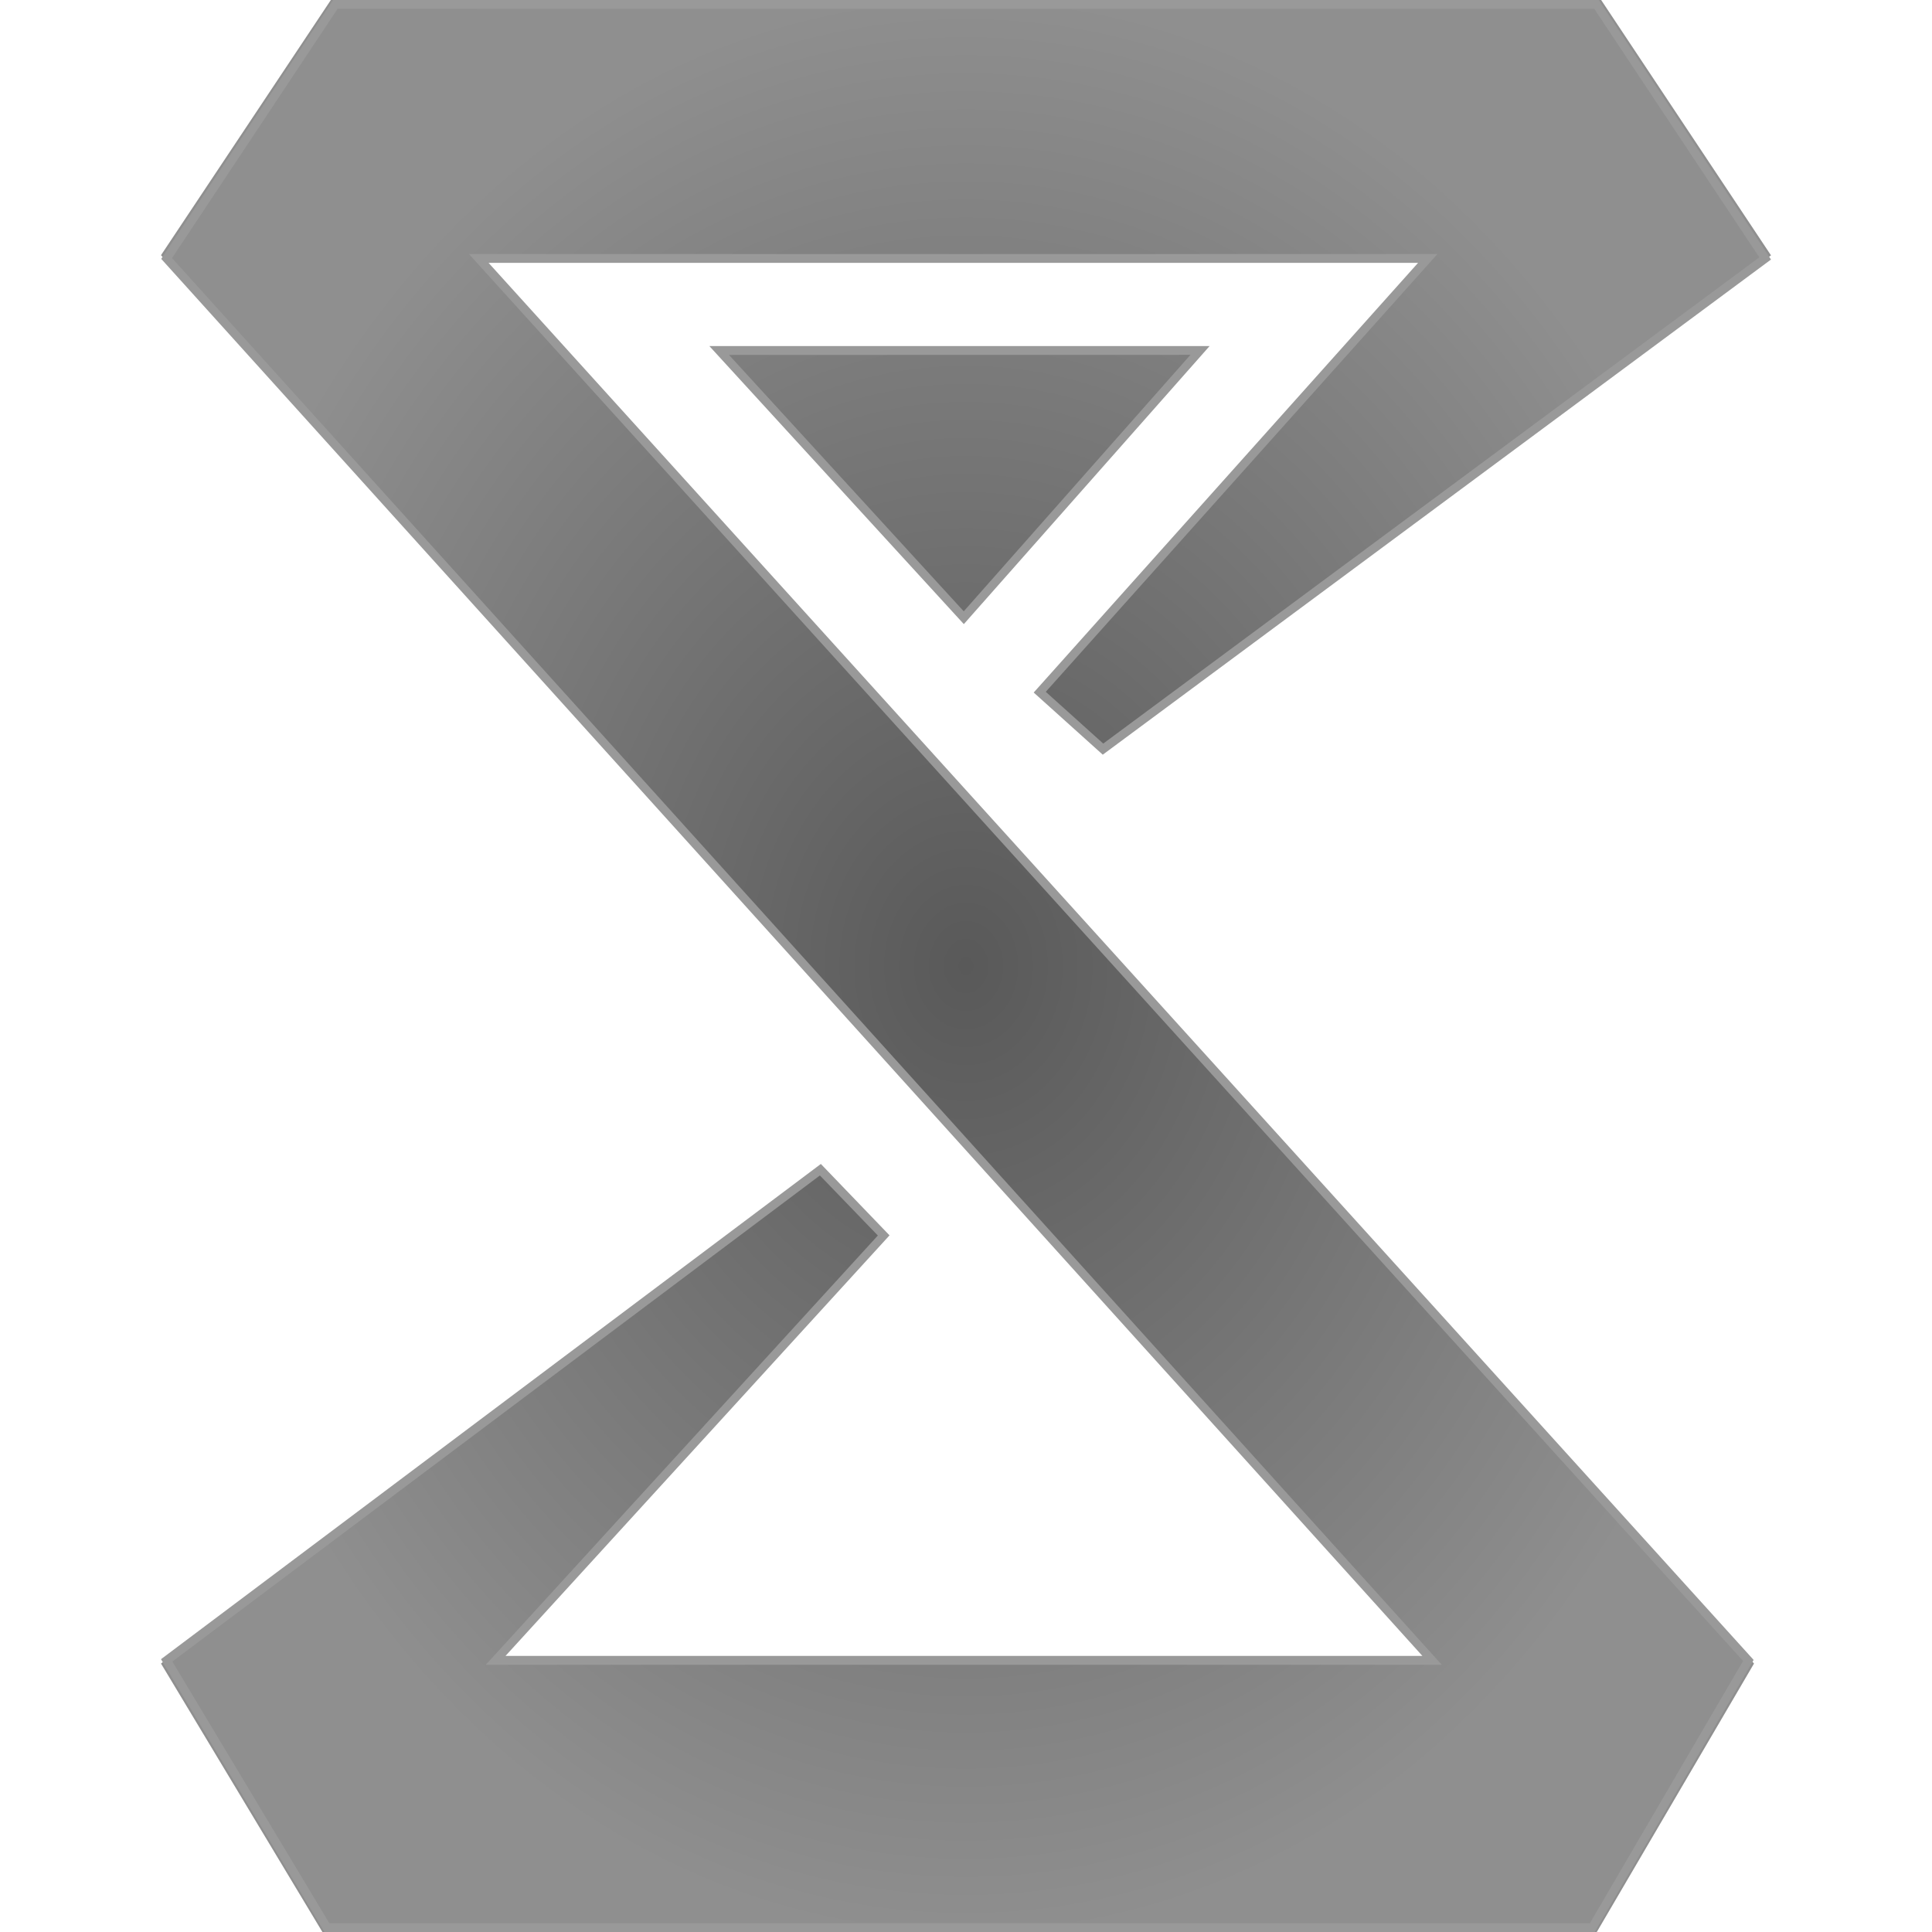 <svg xmlns="http://www.w3.org/2000/svg" width="24" height="24" fill="#000000"><path fill="url(#a)" d="M19.89 0H4.11L2 3.17l15.831 17.495H6.116l4.855-5.303-.792-.82L2 20.665 4.005 24h15.831l1.953-3.335L5.905 3.171h11.873l-4.854 5.412.791.71L22 3.172z"/><path fill="url(#b)" d="M14.929 4.319H8.913l3.06 3.335z"/><path fill="#999999" fill-rule="evenodd" d="M4.139 0h15.72L22 3.224l-8.301 6.151-.858-.772 4.775-5.338H6.069L21.784 20.62 19.809 24H4.032L2 20.611l8.197-6.152.853.887L6.28 20.57h11.389L2.003 3.216zm.055.109L2.137 3.206 17.91 20.68H6.035l4.87-5.332-.72-.746-8.044 6.038 1.95 3.251H19.75l1.903-3.258L5.826 3.156h12.03l-4.865 5.438.714.643 8.15-6.04L19.805.11zm4.618 4.19h6.214l-3.053 3.454zm.244.11 2.916 3.185 2.816-3.186z" clip-rule="evenodd"/><defs><radialGradient id="a" cx="0" cy="0" r="1" gradientTransform="matrix(0 12 -10 0 12 12)" gradientUnits="userSpaceOnUse"><stop stop-color="#595959"/><stop offset="1" stop-color="#8F8F8F"/></radialGradient><radialGradient id="b" cx="0" cy="0" r="1" gradientTransform="matrix(0 12 -10 0 12 12)" gradientUnits="userSpaceOnUse"><stop stop-color="#595959"/><stop offset="1" stop-color="#8F8F8F"/></radialGradient></defs></svg>